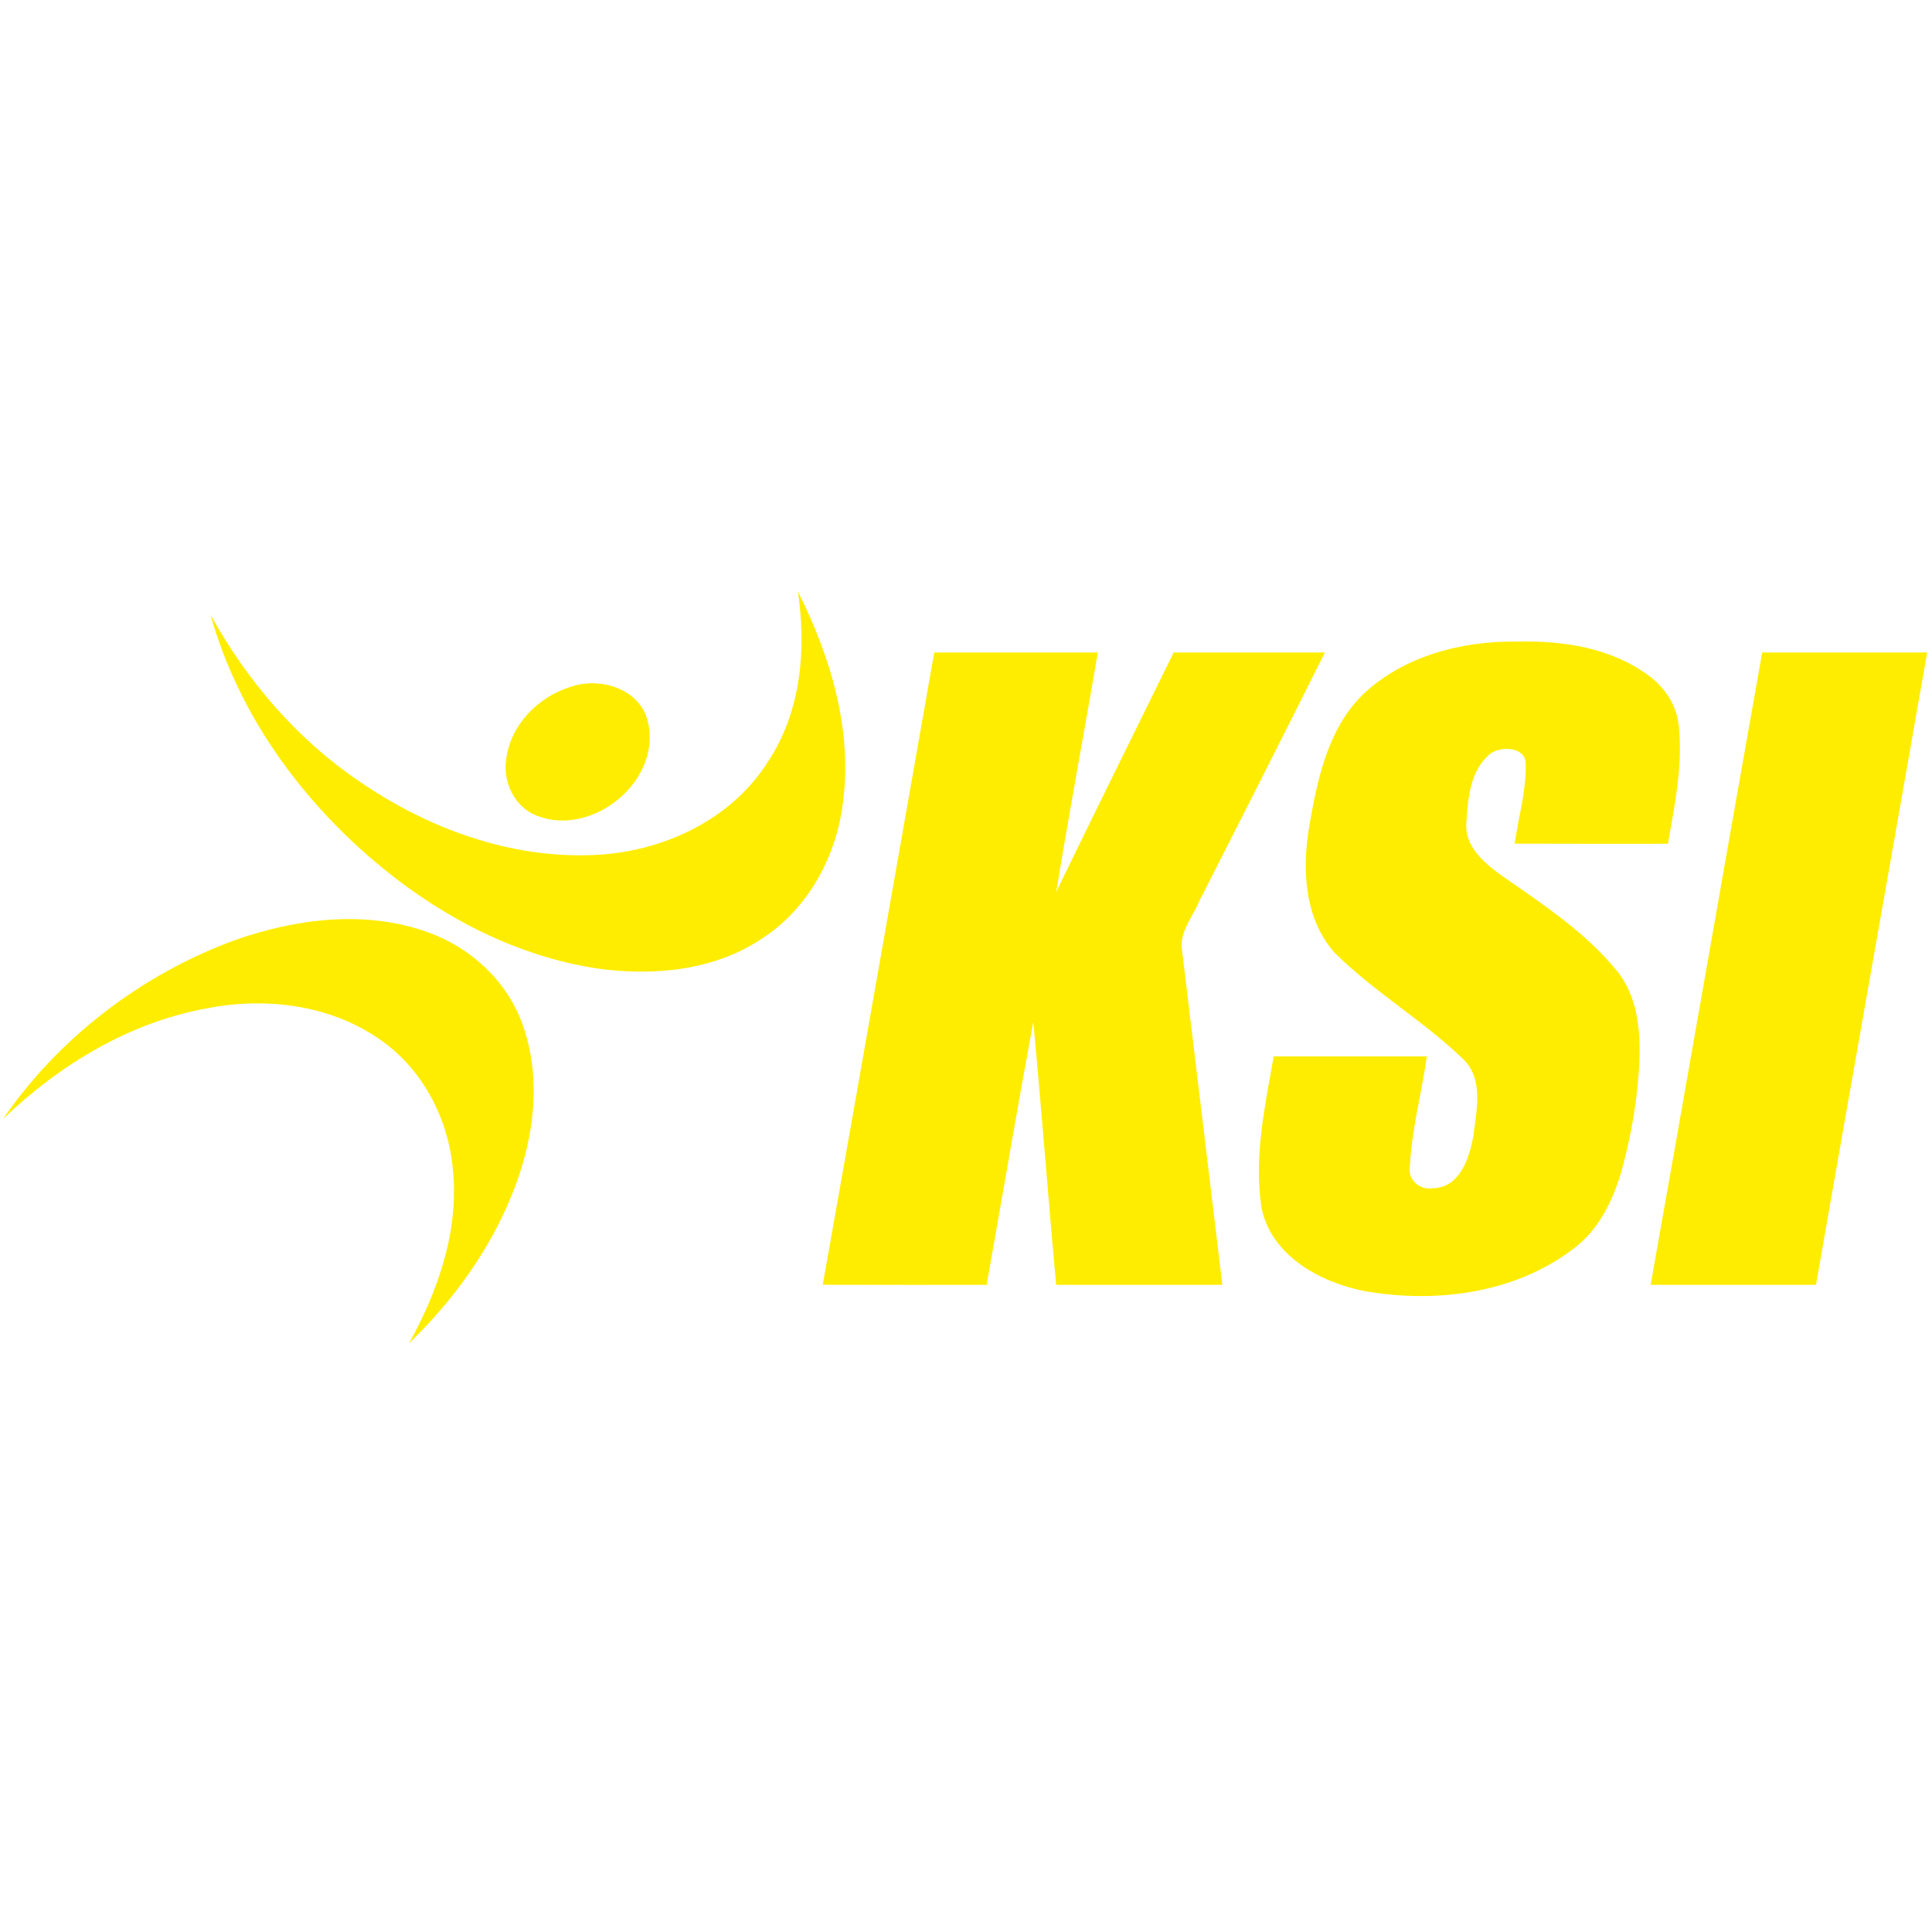 <?xml version="1.0" encoding="UTF-8"?>
<svg width="256px" height="256px" viewBox="0 0 256 256" version="1.1" xmlns="http://www.w3.org/2000/svg" xmlns:xlink="http://www.w3.org/1999/xlink">
    <!-- Generator: Sketch 51.3 (57544) - http://www.bohemiancoding.com/sketch -->
    <title>logo/ksi</title>
    <desc>Created with Sketch.</desc>
    <defs></defs>
    <g id="logo/ksi" stroke="none" stroke-width="1" fill="none" fill-rule="evenodd">
        <g id="ksi" transform="translate(0, 78)" fill="#FFED00" fill-rule="nonzero">
            <g id="#48185aff" transform="translate(27.429, 0)">
                <path d="M78.291,0.359 C82.595,8.923 85.535,18.592 84.276,28.268 C83.425,35.401 79.705,42.359 73.6,46.324 C67.221,50.641 59.119,51.373 51.664,50.324 C41.234,48.732 31.536,43.754 23.399,37.127 C12.751,28.472 4.185,16.803 0.471,3.472 C5.289,12.183 11.907,19.944 20.178,25.528 C29.243,31.782 40.2,35.796 51.313,35.289 C60.28,34.908 69.429,30.704 74.317,22.944 C78.72,16.338 79.437,8.035 78.291,0.359 Z" id="Shape"></path>
                <path d="M48.07,13.049 C51.967,11.62 57.375,13.197 58.416,17.62 C60.294,25.43 51.137,32.944 43.78,30.113 C40.784,29.028 39.138,25.599 39.652,22.542 C40.236,18.056 43.851,14.373 48.07,13.049 Z" id="Shape"></path>
            </g>
            <g id="#000000ff" transform="translate(109.011, 6.338)">
                <path d="M71.589,7.676 C77.032,2.528 84.789,0.556 92.125,0.676 C98.124,0.528 104.482,1.507 109.412,5.155 C111.634,6.761 113.245,9.239 113.449,12.007 C113.976,17.197 112.879,22.373 112,27.465 C105.227,27.465 98.462,27.479 91.689,27.451 C92.181,23.965 93.229,20.514 93.152,16.965 C93.208,14.634 90.078,14.507 88.587,15.444 C85.788,17.57 85.472,21.493 85.289,24.739 C85.057,27.718 87.483,29.859 89.656,31.458 C95.079,35.261 100.775,38.93 105.051,44.077 C107.942,47.444 108.392,52.106 108.216,56.366 C107.977,61.261 107.154,66.134 105.839,70.852 C104.7,74.796 102.773,78.718 99.39,81.197 C91.59,87.099 81.153,88.394 71.729,86.725 C65.878,85.556 59.436,82.049 58.149,75.718 C57.108,68.993 58.606,62.239 59.759,55.634 C66.532,55.634 73.298,55.634 80.063,55.634 C79.353,60.535 78.031,65.373 77.799,70.331 C77.524,72.07 79.226,73.43 80.879,73.099 C84.41,73.063 85.718,69.07 86.21,66.183 C86.639,62.803 87.638,58.514 84.761,55.901 C79.473,50.824 73.044,47.085 67.833,41.908 C63.817,37.408 63.508,30.859 64.464,25.183 C65.533,18.979 66.919,12.254 71.589,7.676 Z" id="Shape"></path>
                <path d="M14.783,2.113 C22.006,2.113 29.236,2.106 36.459,2.113 C34.651,12.697 32.682,23.246 30.945,33.845 C36.072,23.232 41.326,12.69 46.509,2.113 C53.19,2.113 59.865,2.106 66.546,2.113 C61.039,13.155 55.441,24.155 49.857,35.155 C48.999,37.204 47.276,39.148 47.606,41.5 C49.378,56.303 51.193,71.106 52.958,85.915 C45.616,85.915 38.28,85.915 30.938,85.915 C29.869,74.31 29.004,62.69 27.9,51.085 C25.755,62.676 23.785,74.303 21.725,85.915 C14.488,85.908 7.244,85.93 0.007,85.901 C4.972,57.979 9.853,30.042 14.783,2.113 Z" id="Shape"></path>
                <path d="M124.491,2.113 C131.777,2.113 139.063,2.113 146.349,2.113 C141.461,30.049 136.496,57.972 131.615,85.915 C124.308,85.915 117.007,85.915 109.707,85.915 C114.673,57.986 119.525,30.042 124.491,2.113 Z" id="Shape"></path>
            </g>
            <g id="#ffed00ff" transform="translate(0, 43.662)">
                <path d="M31.163,2.894 C39.272,0.056 48.429,-1.113 56.672,1.859 C62.326,3.852 67.151,8.296 69.204,13.986 C71.771,21.021 70.815,28.887 68.178,35.761 C65.203,43.585 60.188,50.542 54.196,56.338 C58.099,49.317 60.856,41.31 59.998,33.183 C59.379,26.577 56.053,20.148 50.609,16.268 C43.984,11.486 35.263,10.394 27.379,11.958 C17.104,13.817 7.863,19.451 0.394,26.613 C7.849,15.775 18.827,7.415 31.163,2.894 Z" id="Shape"></path>
            </g>
        </g>
    </g>
</svg>
